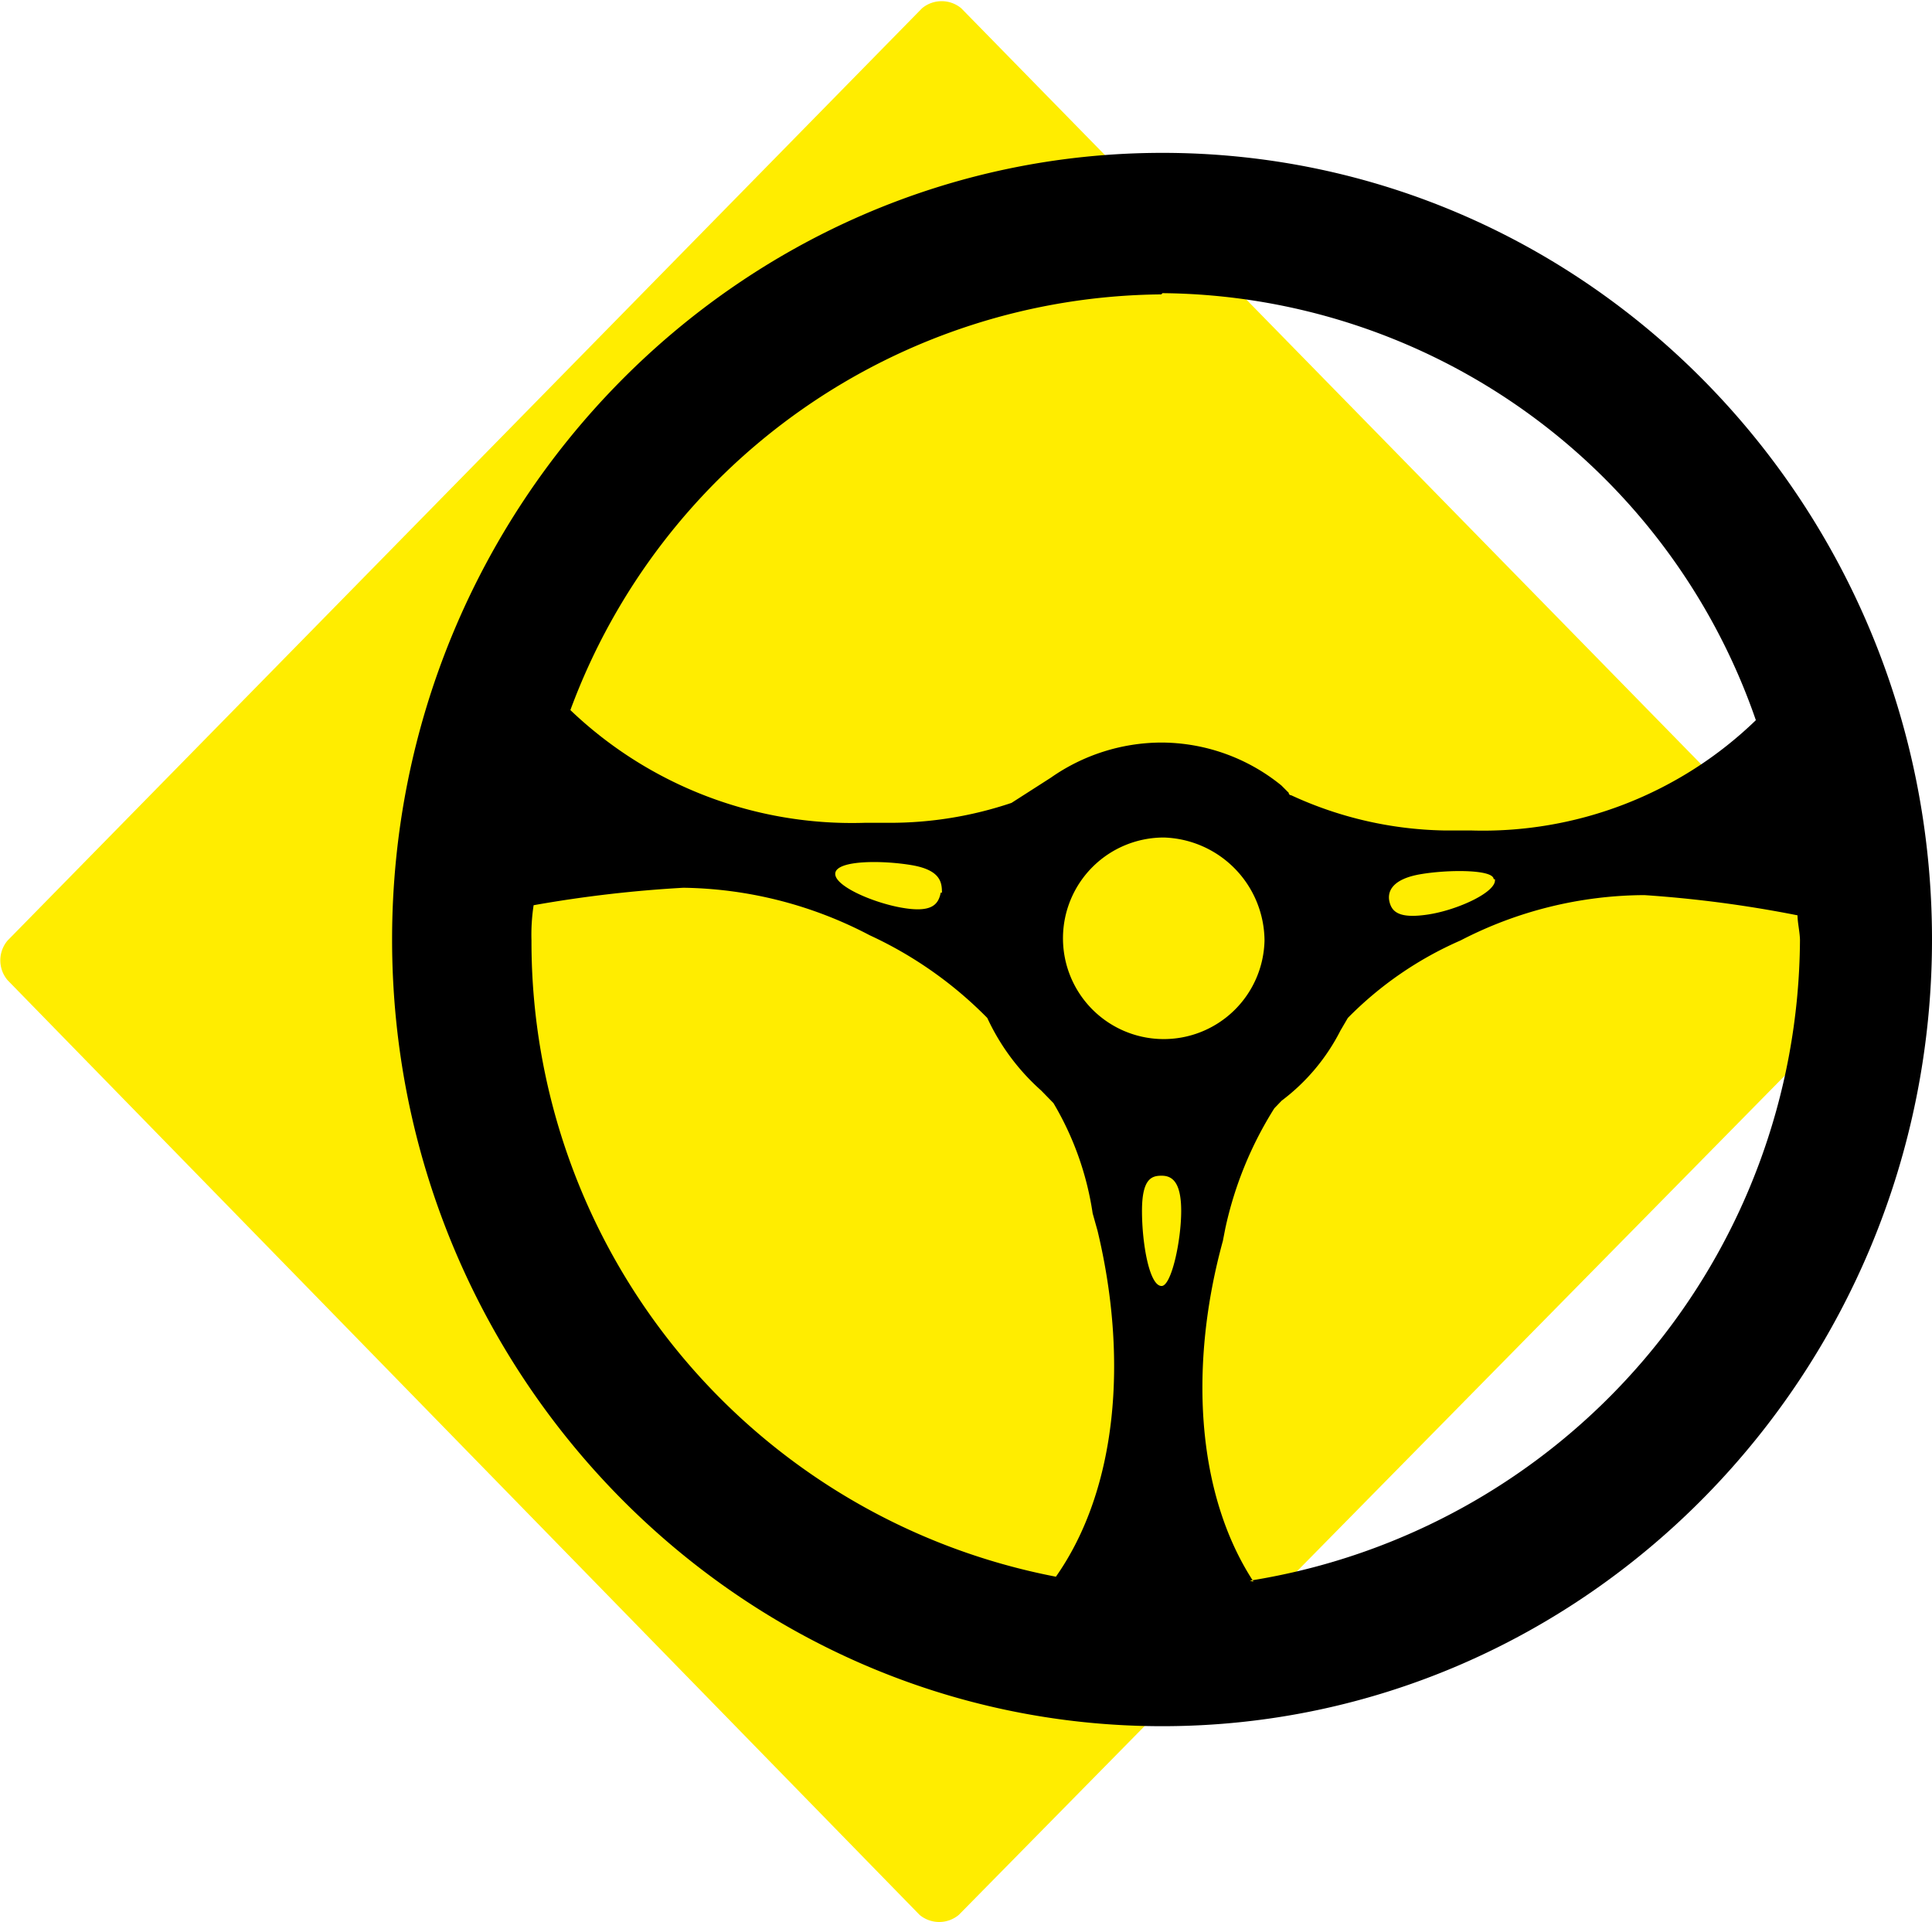 <svg id="Слой_1" data-name="Слой 1" xmlns="http://www.w3.org/2000/svg" viewBox="0 0 63.07 62.73"><defs><style>.cls-1{fill:#ffed00;}.cls-1,.cls-2{fill-rule:evenodd;}</style></defs><path class="cls-1" d="M654.5,551a1,1,0,0,1-1.28,0l-29.77-30.51a1,1,0,0,1,0-1.3l29.85-30.43a1,1,0,0,1,1.28,0l29.86,30.51a1,1,0,0,1,0,1.31Z" transform="translate(-623.2 -488.49)"/><path class="cls-2" d="M661.15,493.48C647.3,493.48,636,505,636,519.16s11.29,25.68,25.14,25.68,25.13-11.54,25.13-25.68-11.21-25.68-25.13-25.68Zm0,4.58A20.69,20.69,0,0,1,680.52,512a12.81,12.81,0,0,1-9.29,3.6h-.88a12.4,12.4,0,0,1-5-1.15.08.08,0,0,1-.08-.08l-.24-.24a6.23,6.23,0,0,0-3.92-1.4,6.32,6.32,0,0,0-3.61,1.15l-1.28.82a12.42,12.42,0,0,1-4,.65h-.8a13.3,13.3,0,0,1-9.6-3.68,20.75,20.75,0,0,1,19.29-13.57ZM672,517.19c.08.41-1.2,1-2.16,1.15s-1.2-.08-1.28-.41.08-.74,1-.9,2.4-.16,2.4.16Zm-7.52,2a3.29,3.29,0,1,1-3.28-3.36,3.39,3.39,0,0,1,3.28,3.36Zm-10.57-1.56c-.08.41-.32.66-1.28.49s-2.24-.73-2.16-1.14,1.52-.41,2.48-.25,1,.57,1,.9Zm3.76,22.33a21.11,21.11,0,0,1-17.12-20.77,6.35,6.35,0,0,1,.07-1.15,41.09,41.09,0,0,1,4.89-.57,13.45,13.45,0,0,1,6.08,1.55,13.07,13.07,0,0,1,3.84,2.7,7.23,7.23,0,0,0,1.76,2.37l.4.41a9.88,9.88,0,0,1,1.28,3.6l.16.57c1,4.17.65,8.43-1.36,11.29Zm3.45-9.49c-.4,0-.64-1.39-.64-2.45s.32-1.15.64-1.15.64.17.64,1.15-.32,2.45-.64,2.45Zm3,9.65c-1.92-2.94-2.08-7.19-1-11.12l.08-.41a12.15,12.15,0,0,1,1.6-3.92l.24-.25a6.6,6.6,0,0,0,1.92-2.29l.24-.41a11.75,11.75,0,0,1,3.68-2.53,13.16,13.16,0,0,1,6-1.48,39.19,39.19,0,0,1,5,.66c0,.24.08.57.08.82A21.3,21.3,0,0,1,664,540.09Z" transform="translate(-623.2 -488.49)"/></svg>